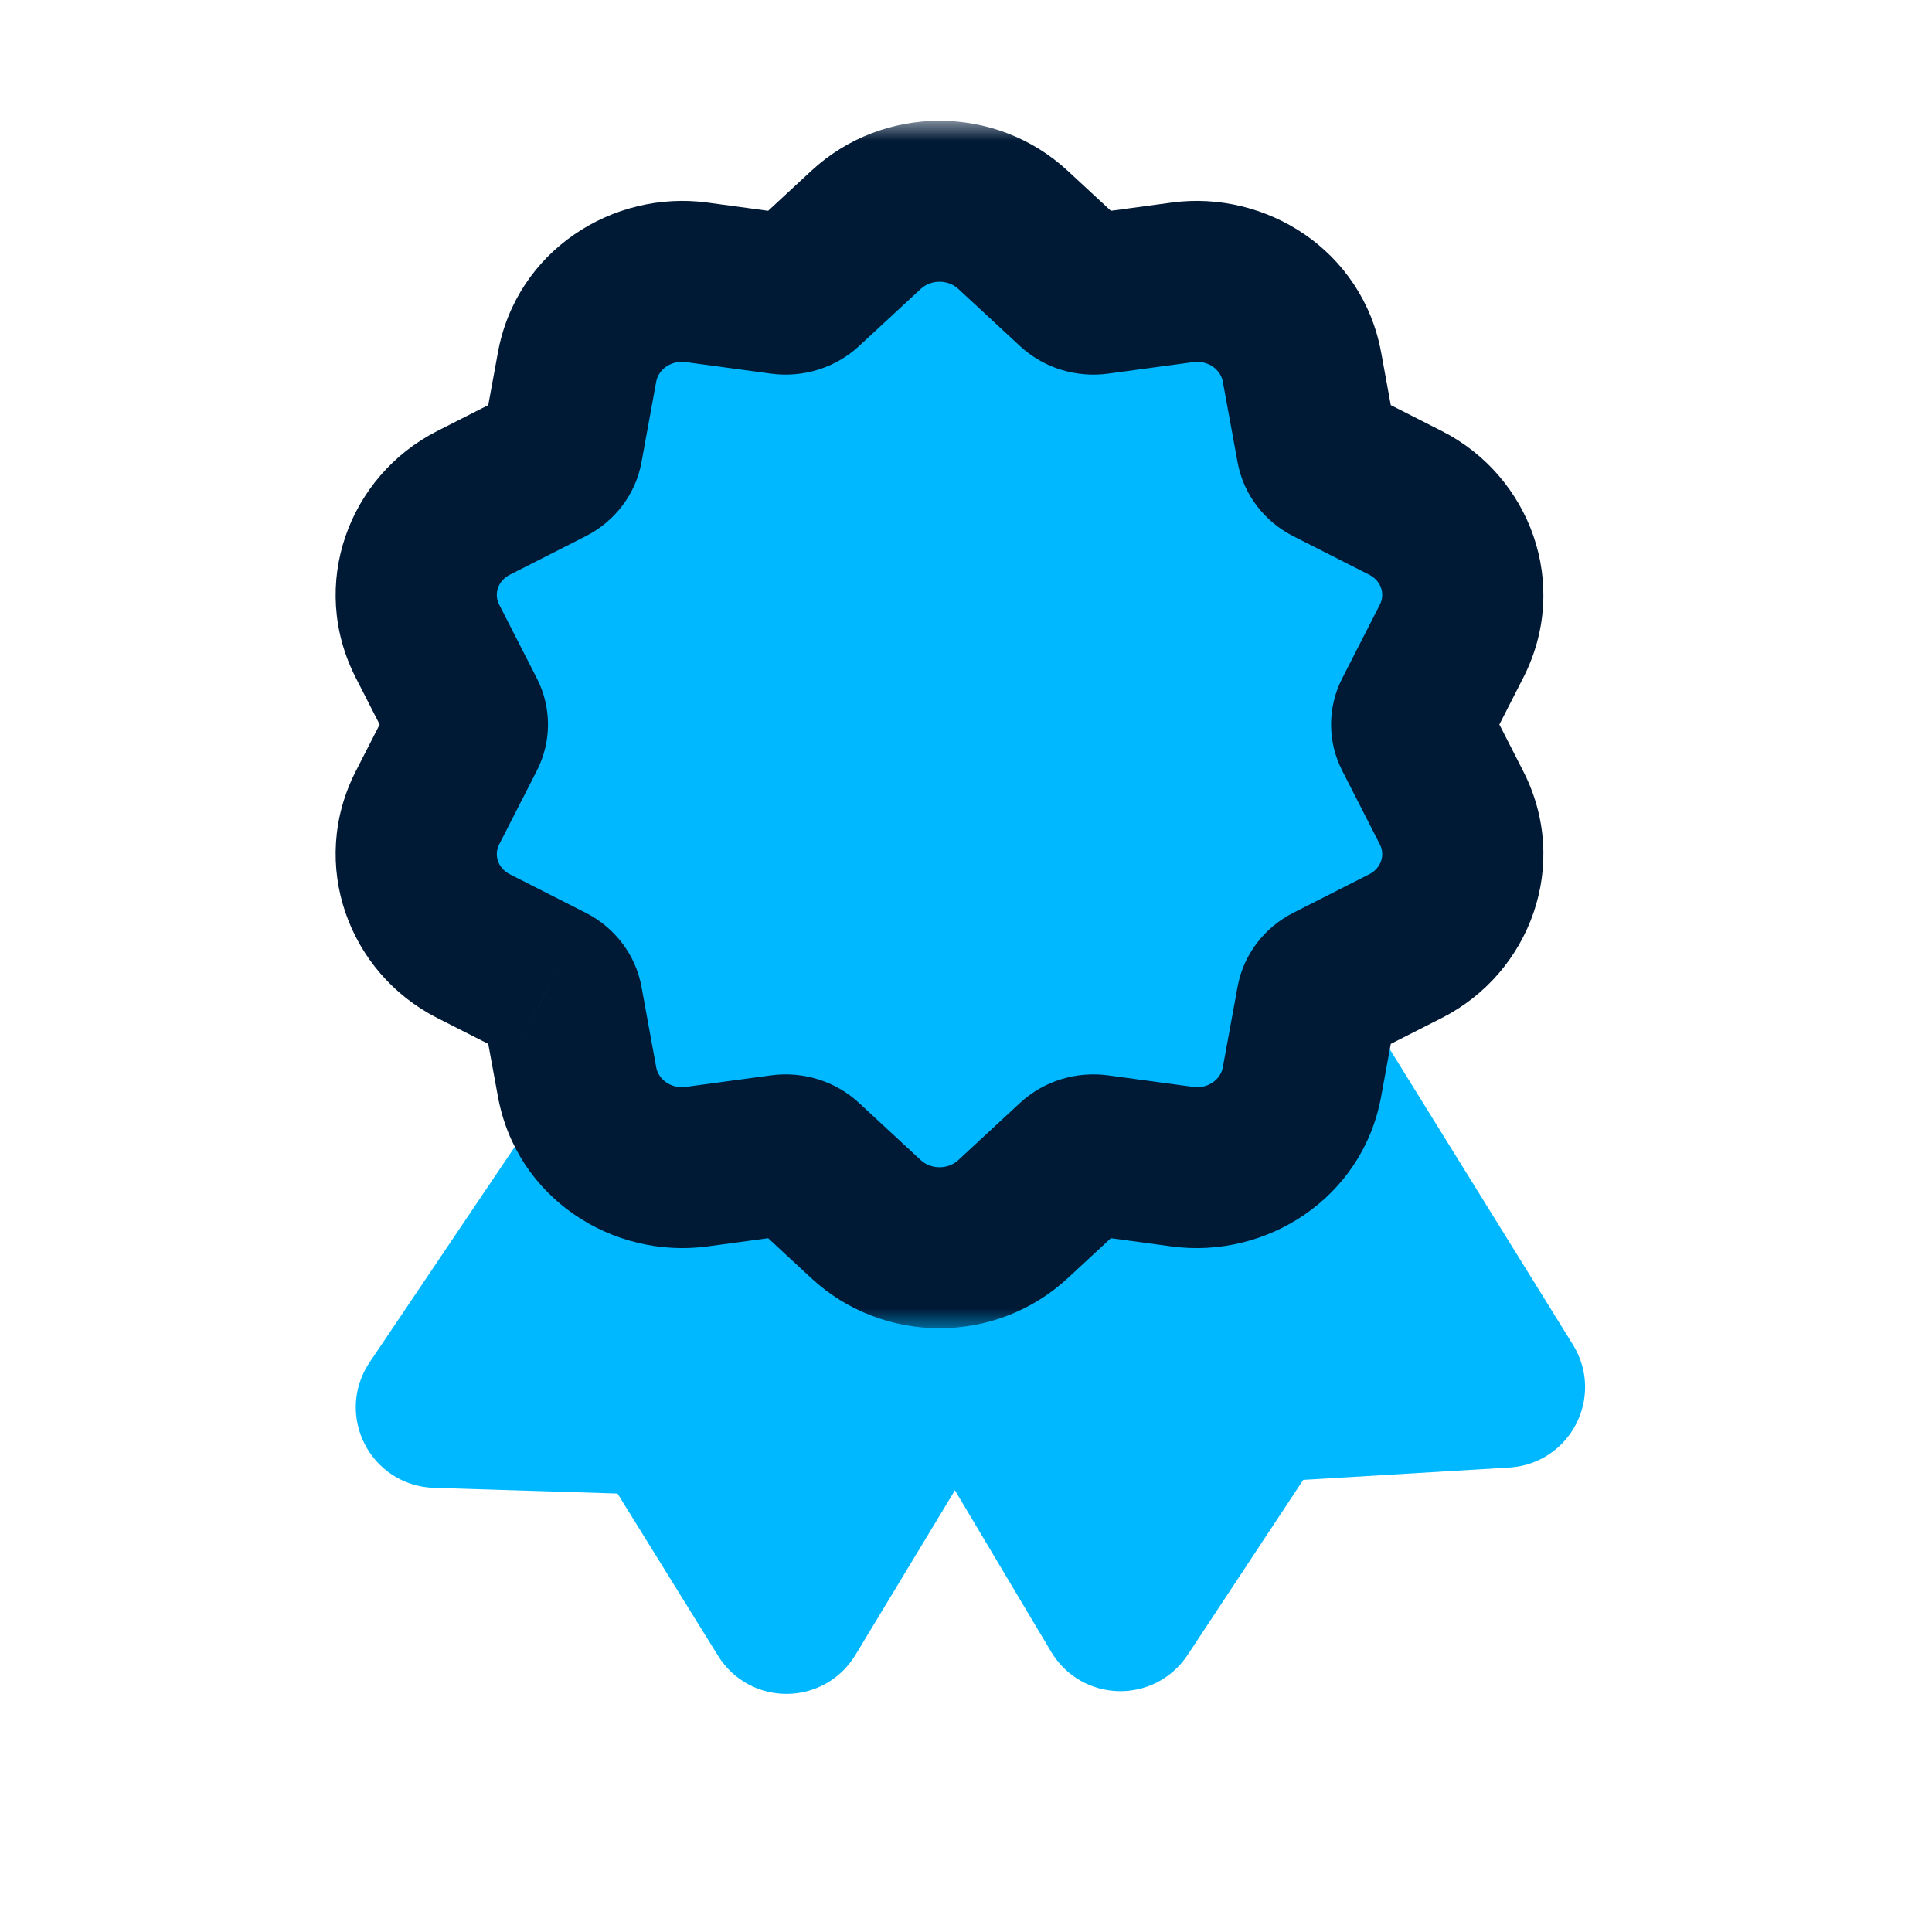 <svg width="48" height="48" viewBox="0 0 48 48" fill="none" xmlns="http://www.w3.org/2000/svg">
<path d="M10.011 34.407L14.587 27.613C14.832 27.249 15.287 27.087 15.707 27.215L25.271 30.126C25.894 30.316 26.173 31.042 25.835 31.6L20.396 40.601C20.009 41.241 19.083 41.246 18.69 40.611L16.192 36.58C16.015 36.295 15.708 36.118 15.373 36.107L10.81 35.965C10.023 35.941 9.572 35.059 10.011 34.407Z" fill="#00B8FF" stroke="#00B8FF" stroke-width="2" stroke-linecap="round"/>
<path d="M38.23 33.937L33.449 26.224C33.19 25.807 32.667 25.639 32.214 25.828L22.065 30.056C21.503 30.29 21.279 30.968 21.591 31.491L26.976 40.529C27.354 41.162 28.263 41.183 28.67 40.568L31.543 36.217C31.716 35.954 32.003 35.788 32.317 35.769L37.44 35.462C38.195 35.416 38.629 34.58 38.23 33.937Z" fill="#00B8FF" stroke="#00B8FF" stroke-width="2" stroke-linecap="round"/>
<mask id="path-3-outside-1_626_7368" maskUnits="userSpaceOnUse" x="7.341" y="3" width="32" height="30" fill="black">
<rect fill="white" x="7.341" y="3" width="32" height="30"/>
<path fill-rule="evenodd" clip-rule="evenodd" d="M25.167 5.71C24.145 4.763 22.539 4.763 21.517 5.71L19.984 7.131C19.843 7.261 19.635 7.33 19.422 7.301L17.309 7.015C15.936 6.829 14.594 7.716 14.338 9.115L13.969 11.127C13.94 11.288 13.831 11.445 13.65 11.537L11.765 12.494C10.508 13.133 9.967 14.648 10.619 15.927L11.556 17.762C11.634 17.913 11.634 18.087 11.556 18.238L10.619 20.073C9.967 21.352 10.508 22.867 11.765 23.506L13.65 24.463C13.831 24.555 13.94 24.712 13.969 24.872L14.338 26.885C14.594 28.284 15.936 29.171 17.309 28.985L19.422 28.699C19.635 28.67 19.843 28.739 19.984 28.869L21.517 30.29C22.539 31.237 24.145 31.237 25.167 30.29L26.701 28.869C26.841 28.739 27.049 28.67 27.263 28.699L29.375 28.985C30.748 29.171 32.09 28.284 32.346 26.885L32.715 24.872C32.744 24.712 32.853 24.555 33.035 24.463L34.92 23.506C36.176 22.867 36.718 21.352 36.065 20.073L35.128 18.238C35.051 18.087 35.051 17.913 35.128 17.762L36.065 15.927C36.718 14.648 36.176 13.133 34.92 12.494L33.035 11.537C32.853 11.445 32.744 11.288 32.715 11.127L32.346 9.115C32.09 7.716 30.748 6.829 29.375 7.015L27.263 7.301C27.049 7.33 26.841 7.261 26.701 7.131L25.167 5.71Z"/>
</mask>
<path fill-rule="evenodd" clip-rule="evenodd" d="M25.167 5.71C24.145 4.763 22.539 4.763 21.517 5.71L19.984 7.131C19.843 7.261 19.635 7.33 19.422 7.301L17.309 7.015C15.936 6.829 14.594 7.716 14.338 9.115L13.969 11.127C13.94 11.288 13.831 11.445 13.65 11.537L11.765 12.494C10.508 13.133 9.967 14.648 10.619 15.927L11.556 17.762C11.634 17.913 11.634 18.087 11.556 18.238L10.619 20.073C9.967 21.352 10.508 22.867 11.765 23.506L13.65 24.463C13.831 24.555 13.94 24.712 13.969 24.872L14.338 26.885C14.594 28.284 15.936 29.171 17.309 28.985L19.422 28.699C19.635 28.67 19.843 28.739 19.984 28.869L21.517 30.29C22.539 31.237 24.145 31.237 25.167 30.29L26.701 28.869C26.841 28.739 27.049 28.67 27.263 28.699L29.375 28.985C30.748 29.171 32.09 28.284 32.346 26.885L32.715 24.872C32.744 24.712 32.853 24.555 33.035 24.463L34.92 23.506C36.176 22.867 36.718 21.352 36.065 20.073L35.128 18.238C35.051 18.087 35.051 17.913 35.128 17.762L36.065 15.927C36.718 14.648 36.176 13.133 34.92 12.494L33.035 11.537C32.853 11.445 32.744 11.288 32.715 11.127L32.346 9.115C32.09 7.716 30.748 6.829 29.375 7.015L27.263 7.301C27.049 7.33 26.841 7.261 26.701 7.131L25.167 5.71Z" fill="#00B8FF"/>
<path d="M21.517 5.71L22.877 7.177V7.177L21.517 5.71ZM25.167 5.71L26.526 4.243L26.526 4.243L25.167 5.71ZM19.984 7.131L21.343 8.598V8.598L19.984 7.131ZM19.422 7.301L19.69 5.319L19.69 5.319L19.422 7.301ZM17.309 7.015L17.04 8.997H17.04L17.309 7.015ZM14.338 9.115L12.371 8.755V8.755L14.338 9.115ZM13.969 11.127L15.937 11.488V11.488L13.969 11.127ZM13.65 11.537L14.555 13.32L13.65 11.537ZM11.765 12.494L10.859 10.711H10.859L11.765 12.494ZM10.619 15.927L8.838 16.836L10.619 15.927ZM11.556 17.762L9.775 18.671H9.775L11.556 17.762ZM11.556 18.238L13.338 19.147L13.338 19.147L11.556 18.238ZM10.619 20.073L12.4 20.983H12.4L10.619 20.073ZM11.765 23.506L10.859 25.289H10.859L11.765 23.506ZM13.65 24.463L14.556 22.68L14.555 22.68L13.65 24.463ZM13.969 24.872L12.002 25.233L13.969 24.872ZM14.338 26.885L16.305 26.525L14.338 26.885ZM17.309 28.985L17.577 30.967H17.577L17.309 28.985ZM19.422 28.699L19.153 26.717L19.153 26.717L19.422 28.699ZM19.984 28.869L21.343 27.402L21.343 27.402L19.984 28.869ZM21.517 30.29L20.158 31.757L21.517 30.29ZM25.167 30.29L26.526 31.757L25.167 30.29ZM26.701 28.869L25.341 27.402L25.341 27.402L26.701 28.869ZM27.263 28.699L27.531 26.717L27.531 26.717L27.263 28.699ZM29.375 28.985L29.107 30.967H29.107L29.375 28.985ZM32.346 26.885L30.379 26.525L32.346 26.885ZM32.715 24.872L30.748 24.512L30.748 24.512L32.715 24.872ZM33.035 24.463L33.941 26.246L33.941 26.246L33.035 24.463ZM34.92 23.506L35.825 25.289L34.92 23.506ZM36.065 20.073L37.846 19.164L36.065 20.073ZM35.128 18.238L33.347 19.147L33.347 19.147L35.128 18.238ZM35.128 17.762L33.347 16.853L33.347 16.853L35.128 17.762ZM36.065 15.927L34.284 15.017V15.017L36.065 15.927ZM34.92 12.494L35.825 10.711L34.92 12.494ZM33.035 11.537L33.941 9.754L33.941 9.754L33.035 11.537ZM32.715 11.127L34.682 10.767L34.682 10.767L32.715 11.127ZM32.346 9.115L30.379 9.475V9.475L32.346 9.115ZM29.375 7.015L29.107 5.033L29.107 5.033L29.375 7.015ZM27.263 7.301L26.994 5.319V5.319L27.263 7.301ZM26.701 7.131L25.341 8.598L25.341 8.598L26.701 7.131ZM22.877 7.177C23.132 6.941 23.553 6.941 23.808 7.177L26.526 4.243C24.737 2.586 21.947 2.586 20.158 4.243L22.877 7.177ZM21.343 8.598L22.877 7.177L20.158 4.243L18.625 5.663L21.343 8.598ZM19.153 9.283C19.947 9.391 20.755 9.143 21.343 8.598L18.625 5.663C18.931 5.38 19.324 5.27 19.69 5.319L19.153 9.283ZM17.04 8.997L19.153 9.283L19.69 5.319L17.577 5.033L17.04 8.997ZM16.305 9.475C16.355 9.206 16.646 8.944 17.04 8.997L17.577 5.033C15.226 4.715 12.834 6.227 12.371 8.755L16.305 9.475ZM15.937 11.488L16.305 9.475L12.371 8.755L12.002 10.767L15.937 11.488ZM14.555 13.32C15.275 12.954 15.791 12.282 15.937 11.488L12.002 10.767C12.089 10.293 12.387 9.935 12.744 9.754L14.555 13.32ZM12.671 14.277L14.555 13.32L12.744 9.754L10.859 10.711L12.671 14.277ZM12.4 15.017C12.275 14.772 12.352 14.439 12.671 14.277L10.859 10.711C8.665 11.826 7.658 14.525 8.838 16.836L12.4 15.017ZM13.338 16.853L12.4 15.017L8.838 16.836L9.775 18.671L13.338 16.853ZM13.338 19.147C13.707 18.425 13.707 17.575 13.338 16.853L9.775 18.671C9.561 18.252 9.561 17.748 9.775 17.329L13.338 19.147ZM12.4 20.983L13.338 19.147L9.775 17.329L8.838 19.164L12.4 20.983ZM12.671 21.723C12.352 21.561 12.275 21.228 12.4 20.983L8.838 19.164C7.658 21.475 8.665 24.174 10.859 25.289L12.671 21.723ZM14.555 22.68L12.671 21.723L10.859 25.289L12.744 26.246L14.555 22.68ZM15.937 24.512C15.791 23.718 15.275 23.046 14.556 22.68L12.744 26.246C12.387 26.065 12.089 25.706 12.002 25.233L15.937 24.512ZM16.305 26.525L15.937 24.512L12.002 25.233L12.371 27.245L16.305 26.525ZM17.04 27.003C16.646 27.056 16.355 26.794 16.305 26.525L12.371 27.245C12.834 29.773 15.226 31.285 17.577 30.967L17.04 27.003ZM19.153 26.717L17.04 27.003L17.577 30.967L19.69 30.681L19.153 26.717ZM21.343 27.402C20.755 26.857 19.947 26.609 19.153 26.717L19.69 30.681C19.324 30.73 18.931 30.62 18.625 30.337L21.343 27.402ZM22.877 28.823L21.343 27.402L18.625 30.337L20.158 31.757L22.877 28.823ZM23.808 28.823C23.553 29.059 23.132 29.059 22.877 28.823L20.158 31.757C21.947 33.414 24.737 33.414 26.526 31.757L23.808 28.823ZM25.341 27.402L23.808 28.823L26.526 31.757L28.06 30.337L25.341 27.402ZM27.531 26.717C26.737 26.609 25.93 26.857 25.341 27.402L28.06 30.337C27.753 30.62 27.361 30.73 26.994 30.681L27.531 26.717ZM29.644 27.003L27.531 26.717L26.994 30.681L29.107 30.967L29.644 27.003ZM30.379 26.525C30.33 26.794 30.038 27.056 29.644 27.003L29.107 30.967C31.458 31.285 33.851 29.773 34.314 27.245L30.379 26.525ZM30.748 24.512L30.379 26.525L34.314 27.245L34.682 25.233L30.748 24.512ZM32.129 22.68C31.41 23.046 30.893 23.718 30.748 24.512L34.682 25.233C34.596 25.706 34.297 26.065 33.941 26.246L32.129 22.68ZM34.014 21.723L32.129 22.68L33.941 26.246L35.825 25.289L34.014 21.723ZM34.284 20.983C34.409 21.228 34.332 21.561 34.014 21.723L35.825 25.289C38.019 24.174 39.026 21.475 37.846 19.164L34.284 20.983ZM33.347 19.147L34.284 20.983L37.846 19.164L36.909 17.329L33.347 19.147ZM33.347 16.853C32.978 17.575 32.978 18.425 33.347 19.147L36.909 17.329C37.124 17.748 37.124 18.252 36.909 18.671L33.347 16.853ZM34.284 15.017L33.347 16.853L36.909 18.671L37.846 16.836L34.284 15.017ZM34.014 14.277C34.332 14.439 34.409 14.772 34.284 15.017L37.846 16.836C39.026 14.525 38.019 11.826 35.825 10.711L34.014 14.277ZM32.129 13.32L34.014 14.277L35.825 10.711L33.941 9.754L32.129 13.32ZM30.748 11.488C30.893 12.282 31.41 12.954 32.129 13.32L33.941 9.754C34.297 9.935 34.596 10.293 34.682 10.767L30.748 11.488ZM30.379 9.475L30.748 11.488L34.682 10.767L34.314 8.755L30.379 9.475ZM29.644 8.997C30.038 8.944 30.33 9.206 30.379 9.475L34.314 8.755C33.851 6.227 31.458 4.715 29.107 5.033L29.644 8.997ZM27.531 9.283L29.644 8.997L29.107 5.033L26.994 5.319L27.531 9.283ZM25.341 8.598C25.93 9.143 26.737 9.391 27.531 9.283L26.994 5.319C27.361 5.27 27.753 5.38 28.06 5.663L25.341 8.598ZM23.808 7.177L25.341 8.598L28.06 5.663L26.526 4.243L23.808 7.177Z" fill="#001935" mask="url(#path-3-outside-1_626_7368)"/>
</svg>
